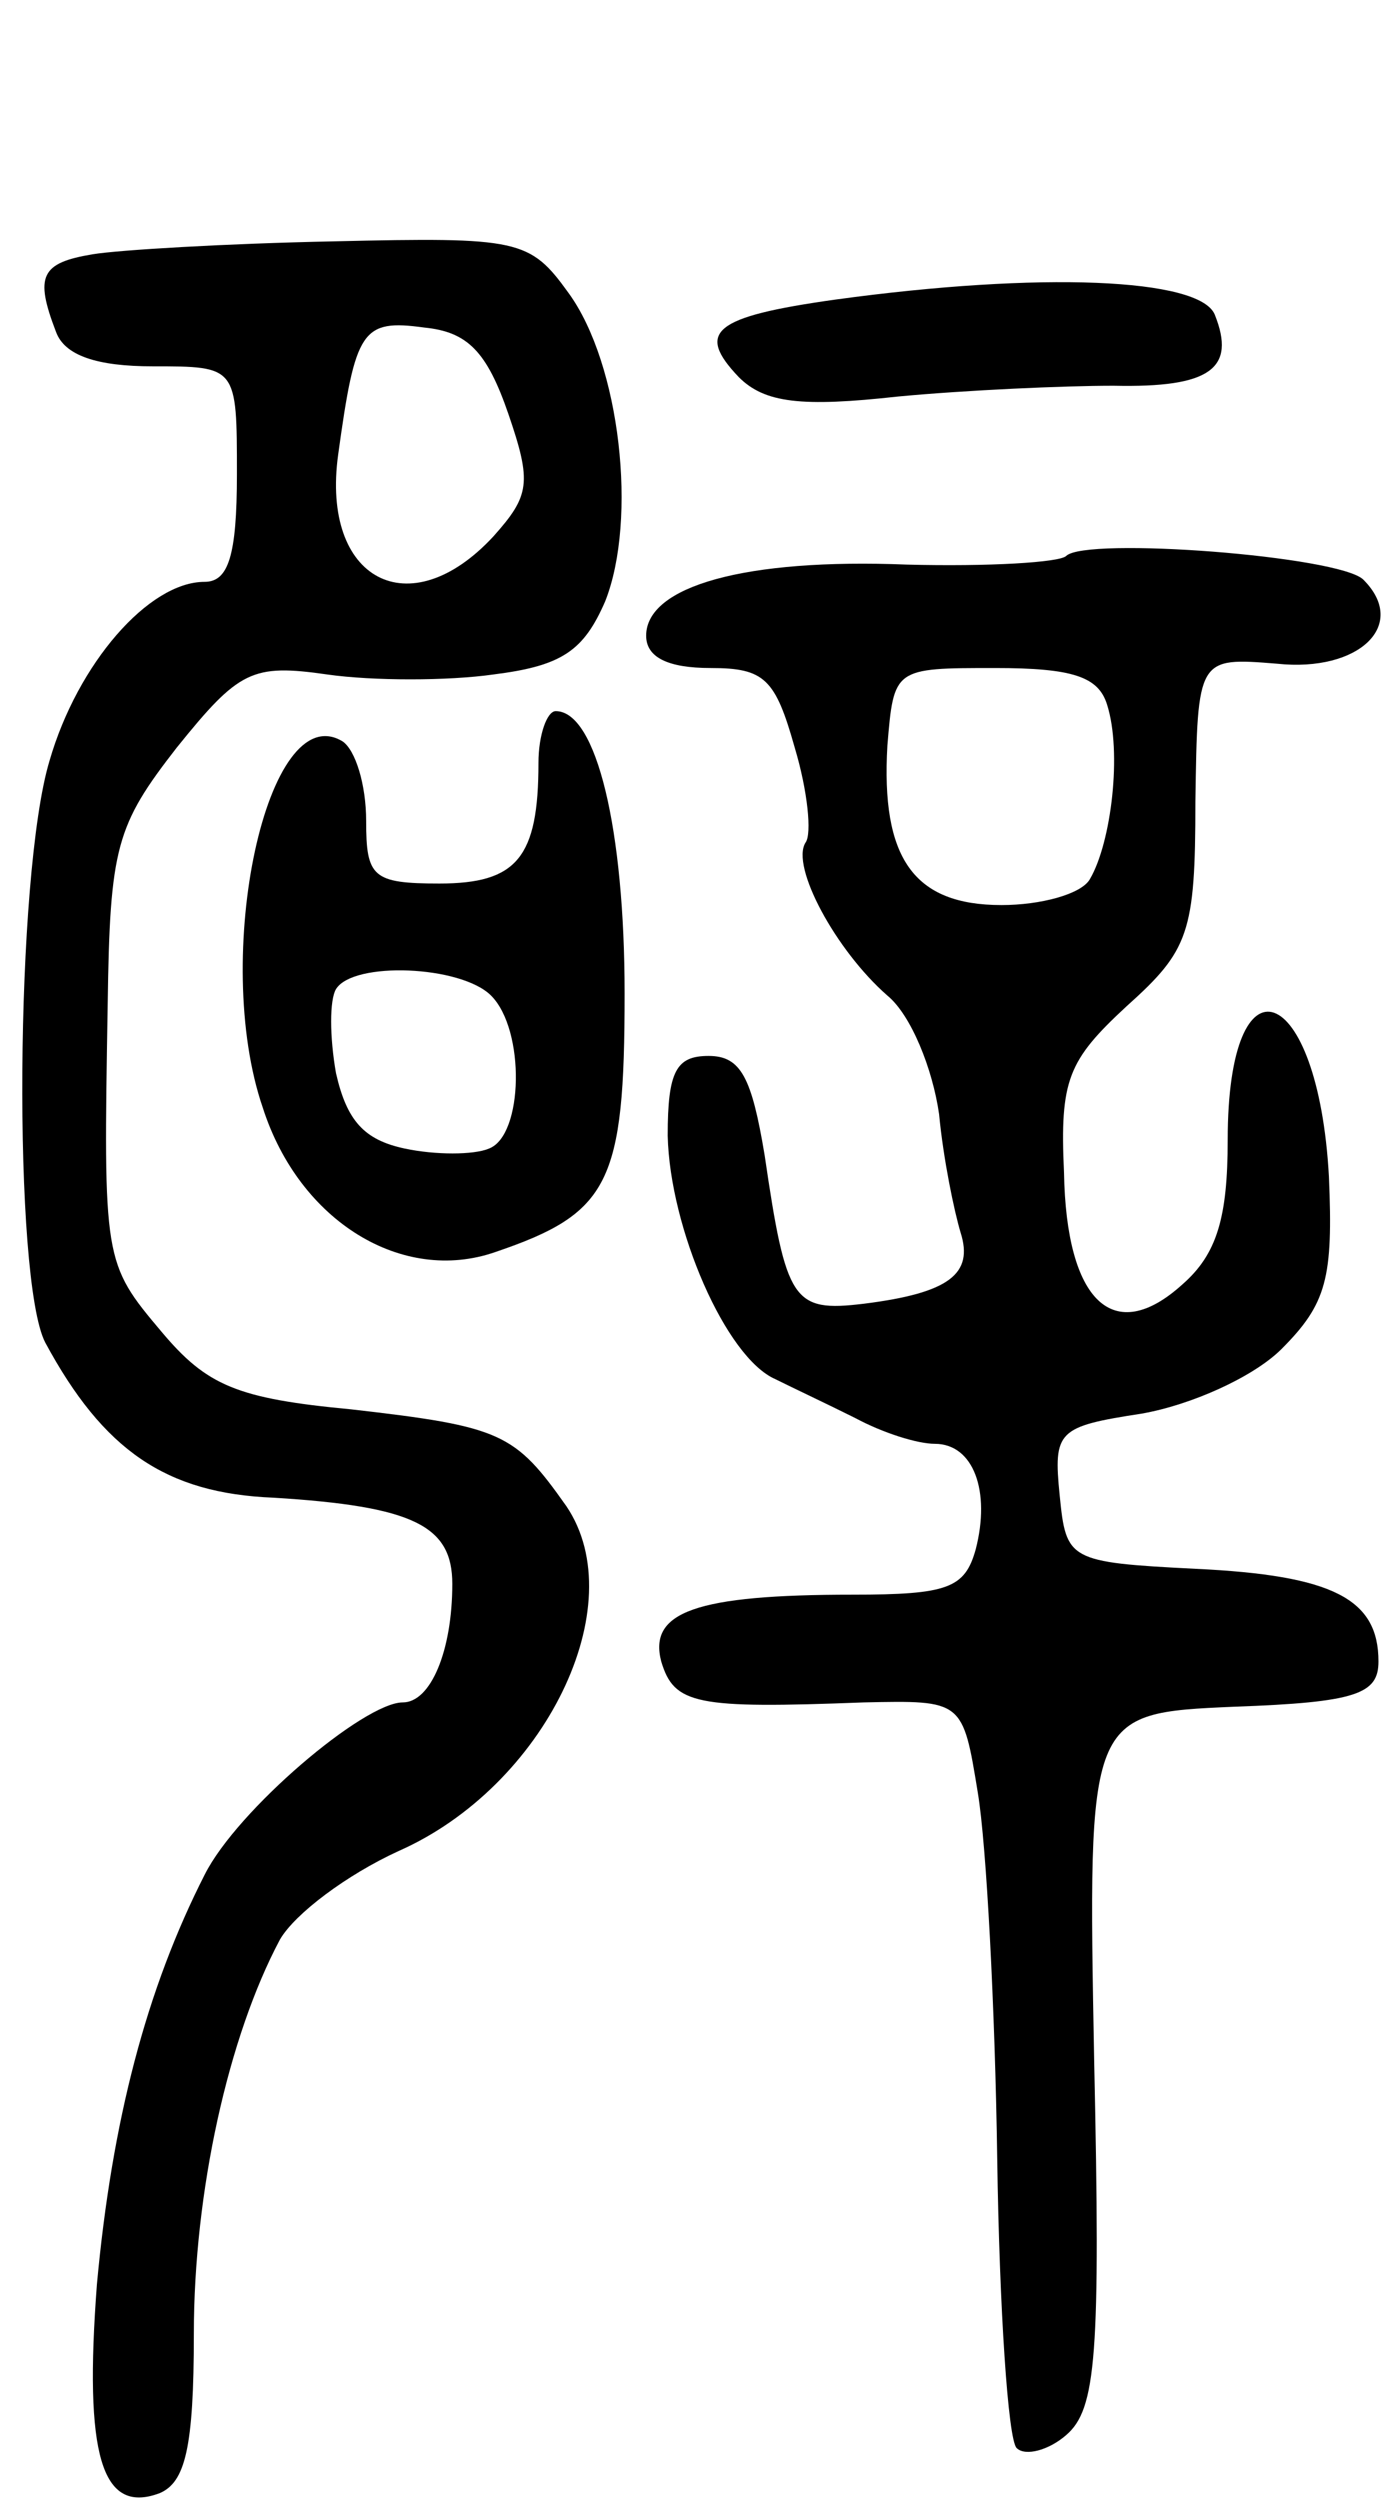 <svg version="1.0" xmlns="http://www.w3.org/2000/svg"
 width="65pt" height="116pt" viewBox="0 0 65 116"
 preserveAspectRatio="xMidYMid meet">
<g transform="translate(0,116) scale(0.1,-0.1)"
fill="#000000" stroke="none">
<path d="M43 1042 c-24 -4 -27 -10 -17 -36 4 -11 19 -16 45 -16 39 0 39 0 39
-50 0 -38 -4 -50 -15 -50 -26 0 -59 -38 -72 -83 -16 -53 -17 -241 -2 -270 27
-50 56 -70 106 -72 65 -4 83 -13 83 -40 0 -31 -10 -55 -23 -55 -18 0 -77 -50
-92 -80 -27 -53 -43 -114 -50 -190 -6 -79 2 -107 29 -97 12 5 16 21 16 74 0
66 16 138 40 183 7 12 31 30 55 41 68 30 109 114 78 160 -24 34 -30 37 -100
45 -53 5 -67 11 -88 36 -27 32 -27 33 -25 152 1 73 4 83 32 119 29 36 35 39
70 34 21 -3 56 -3 77 0 32 4 42 11 52 34 15 38 7 110 -17 143 -18 25 -23 26
-109 24 -50 -1 -100 -4 -112 -6z m193 -74 c11 -32 10 -38 -7 -57 -39 -42 -80
-20 -72 38 8 58 11 63 40 59 20 -2 29 -11 39 -40z"/>
<path d="M388 1021 c-57 -8 -65 -15 -45 -36 12 -12 29 -14 74 -9 32 3 77 5
100 5 45 -1 57 8 47 33 -7 17 -81 20 -176 7z"/>
<path d="M495 902 c-3 -3 -36 -5 -74 -4 -75 3 -121 -10 -121 -33 0 -10 10 -15
30 -15 25 0 30 -5 39 -37 6 -20 8 -40 5 -44 -7 -11 14 -50 38 -71 11 -9 21
-34 24 -55 2 -21 7 -45 10 -55 6 -19 -5 -28 -45 -33 -33 -4 -36 1 -46 69 -6
36 -11 46 -26 46 -15 0 -19 -7 -19 -37 1 -43 27 -103 50 -113 8 -4 25 -12 37
-18 13 -7 29 -12 37 -12 18 0 26 -22 19 -49 -5 -18 -13 -21 -57 -21 -73 0 -95
-8 -89 -31 6 -20 16 -22 94 -19 46 1 46 1 53 -42 4 -24 8 -100 9 -170 1 -69 5
-130 9 -134 4 -4 15 -1 23 6 14 12 16 37 13 174 -3 161 -3 161 65 164 57 2 67
6 67 21 0 29 -21 40 -85 43 -59 3 -60 4 -63 34 -3 30 -1 32 38 38 23 4 52 17
65 30 21 21 24 33 22 80 -5 91 -47 106 -47 17 0 -36 -5 -53 -21 -67 -32 -29
-54 -8 -55 52 -2 43 2 52 29 77 29 26 32 34 32 95 1 67 1 67 38 64 38 -4 61
18 40 39 -11 11 -129 20 -138 11z m19 -69 c7 -22 2 -64 -8 -81 -4 -7 -23 -12
-41 -12 -41 0 -56 22 -53 74 3 36 3 36 50 36 36 0 48 -4 52 -17z"/>
<path d="M250 806 c0 -44 -10 -56 -46 -56 -31 0 -34 3 -34 29 0 17 -5 33 -11
37 -35 21 -61 -100 -37 -170 17 -53 65 -82 108 -67 53 18 60 32 60 120 0 76
-13 131 -32 131 -4 0 -8 -11 -8 -24z m-22 -108 c16 -16 15 -65 -1 -71 -7 -3
-25 -3 -39 0 -19 4 -27 13 -32 35 -3 17 -3 34 0 39 8 13 58 11 72 -3z"/>
</g>
</svg>
